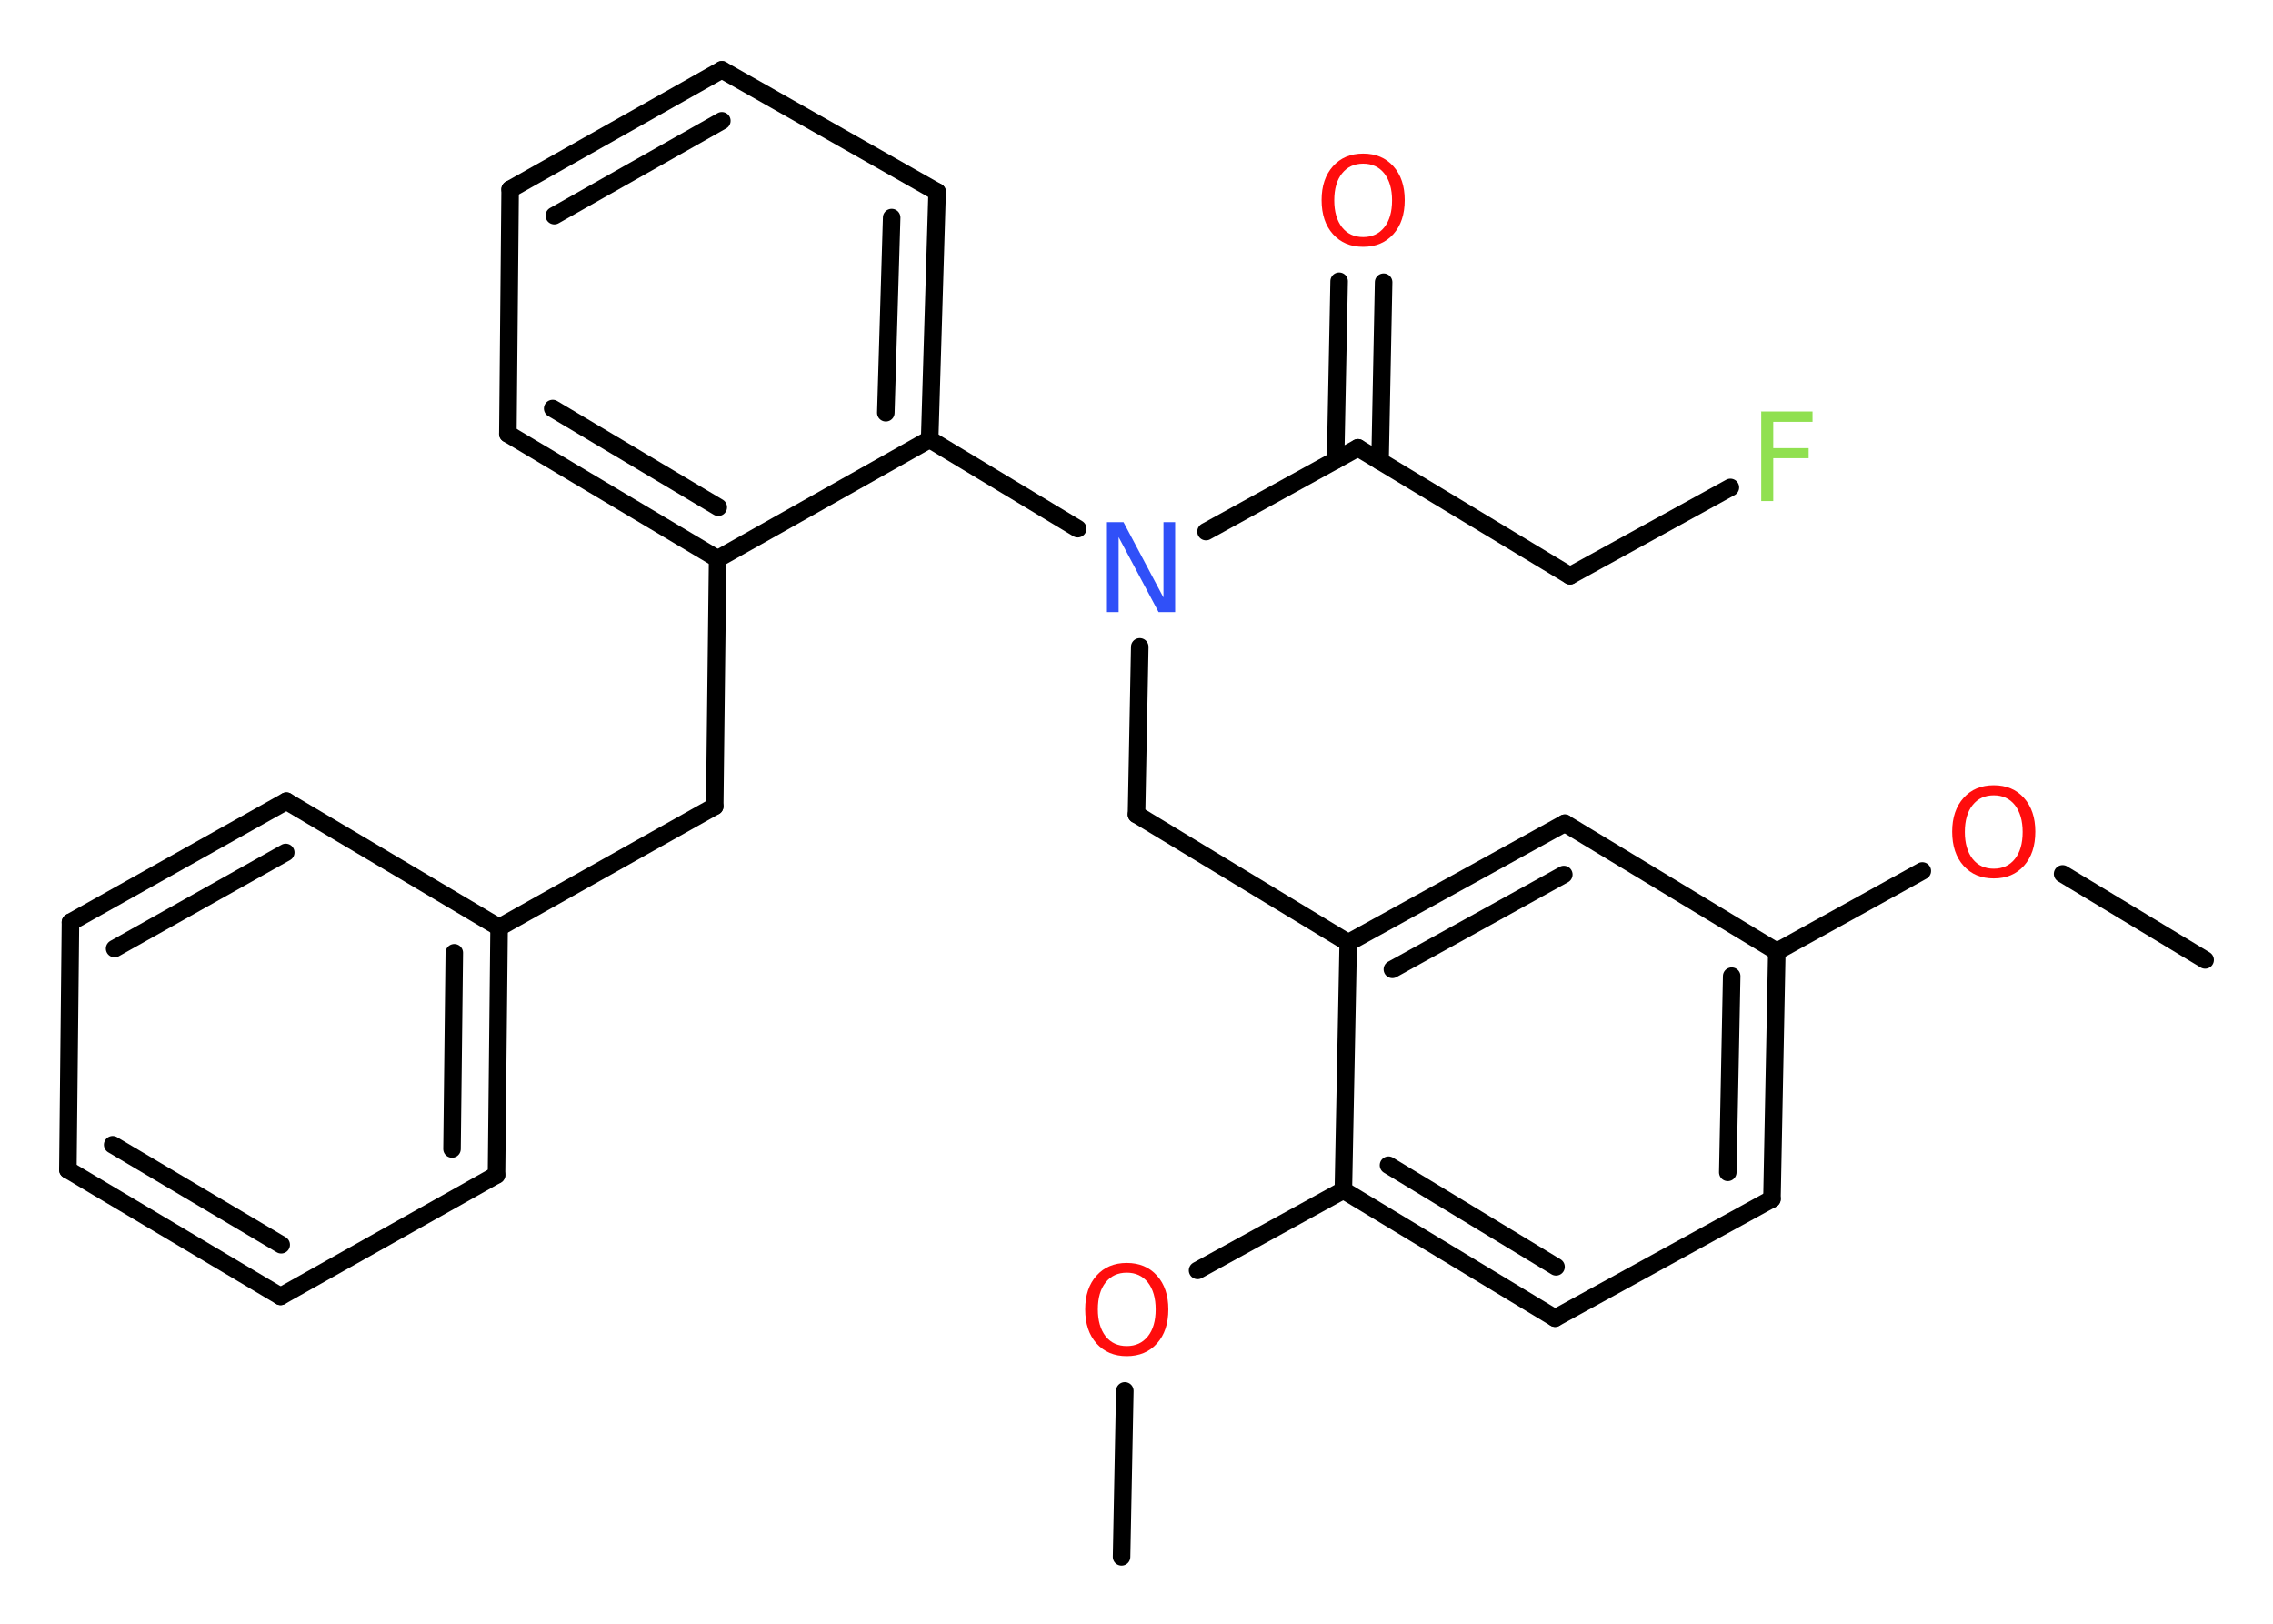 <?xml version='1.0' encoding='UTF-8'?>
<!DOCTYPE svg PUBLIC "-//W3C//DTD SVG 1.1//EN" "http://www.w3.org/Graphics/SVG/1.1/DTD/svg11.dtd">
<svg version='1.2' xmlns='http://www.w3.org/2000/svg' xmlns:xlink='http://www.w3.org/1999/xlink' width='70.0mm' height='50.0mm' viewBox='0 0 70.0 50.0'>
  <desc>Generated by the Chemistry Development Kit (http://github.com/cdk)</desc>
  <g stroke-linecap='round' stroke-linejoin='round' stroke='#000000' stroke-width='.54' fill='#FF0D0D'>
    <rect x='.0' y='.0' width='70.0' height='50.0' fill='#FFFFFF' stroke='none'/>
    <g id='mol1' class='mol'>
      <line id='mol1bnd1' class='bond' x1='67.91' y1='29.56' x2='63.52' y2='26.91'/>
      <line id='mol1bnd2' class='bond' x1='59.2' y1='26.82' x2='54.72' y2='29.3'/>
      <g id='mol1bnd3' class='bond'>
        <line x1='54.57' y1='36.92' x2='54.72' y2='29.3'/>
        <line x1='53.21' y1='36.1' x2='53.33' y2='30.06'/>
      </g>
      <line id='mol1bnd4' class='bond' x1='54.57' y1='36.92' x2='47.89' y2='40.59'/>
      <g id='mol1bnd5' class='bond'>
        <line x1='41.37' y1='36.65' x2='47.89' y2='40.59'/>
        <line x1='42.76' y1='35.88' x2='47.92' y2='39.01'/>
      </g>
      <line id='mol1bnd6' class='bond' x1='41.37' y1='36.65' x2='36.88' y2='39.12'/>
      <line id='mol1bnd7' class='bond' x1='34.64' y1='42.83' x2='34.54' y2='47.94'/>
      <line id='mol1bnd8' class='bond' x1='41.37' y1='36.65' x2='41.52' y2='29.03'/>
      <line id='mol1bnd9' class='bond' x1='41.52' y1='29.03' x2='35.0' y2='25.08'/>
      <line id='mol1bnd10' class='bond' x1='35.0' y1='25.08' x2='35.1' y2='19.92'/>
      <line id='mol1bnd11' class='bond' x1='37.14' y1='16.37' x2='41.82' y2='13.79'/>
      <g id='mol1bnd12' class='bond'>
        <line x1='41.13' y1='14.17' x2='41.24' y2='8.66'/>
        <line x1='42.5' y1='14.2' x2='42.61' y2='8.69'/>
      </g>
      <line id='mol1bnd13' class='bond' x1='41.82' y1='13.79' x2='48.35' y2='17.73'/>
      <line id='mol1bnd14' class='bond' x1='48.35' y1='17.73' x2='53.29' y2='15.01'/>
      <line id='mol1bnd15' class='bond' x1='33.19' y1='16.28' x2='28.63' y2='13.53'/>
      <g id='mol1bnd16' class='bond'>
        <line x1='28.63' y1='13.53' x2='28.86' y2='5.91'/>
        <line x1='27.28' y1='12.71' x2='27.46' y2='6.7'/>
      </g>
      <line id='mol1bnd17' class='bond' x1='28.86' y1='5.91' x2='22.23' y2='2.15'/>
      <g id='mol1bnd18' class='bond'>
        <line x1='22.23' y1='2.15' x2='15.71' y2='5.83'/>
        <line x1='22.23' y1='3.72' x2='17.07' y2='6.64'/>
      </g>
      <line id='mol1bnd19' class='bond' x1='15.71' y1='5.83' x2='15.64' y2='13.36'/>
      <g id='mol1bnd20' class='bond'>
        <line x1='15.64' y1='13.36' x2='22.1' y2='17.21'/>
        <line x1='17.02' y1='12.58' x2='22.12' y2='15.62'/>
      </g>
      <line id='mol1bnd21' class='bond' x1='28.63' y1='13.53' x2='22.1' y2='17.21'/>
      <line id='mol1bnd22' class='bond' x1='22.1' y1='17.21' x2='22.01' y2='24.83'/>
      <line id='mol1bnd23' class='bond' x1='22.01' y1='24.83' x2='15.37' y2='28.56'/>
      <g id='mol1bnd24' class='bond'>
        <line x1='15.29' y1='36.18' x2='15.37' y2='28.56'/>
        <line x1='13.92' y1='35.38' x2='13.99' y2='29.34'/>
      </g>
      <line id='mol1bnd25' class='bond' x1='15.29' y1='36.18' x2='8.64' y2='39.92'/>
      <g id='mol1bnd26' class='bond'>
        <line x1='2.09' y1='36.02' x2='8.64' y2='39.92'/>
        <line x1='3.47' y1='35.25' x2='8.66' y2='38.33'/>
      </g>
      <line id='mol1bnd27' class='bond' x1='2.09' y1='36.02' x2='2.17' y2='28.4'/>
      <g id='mol1bnd28' class='bond'>
        <line x1='8.82' y1='24.67' x2='2.17' y2='28.4'/>
        <line x1='8.8' y1='26.25' x2='3.53' y2='29.21'/>
      </g>
      <line id='mol1bnd29' class='bond' x1='15.37' y1='28.56' x2='8.82' y2='24.67'/>
      <g id='mol1bnd30' class='bond'>
        <line x1='48.19' y1='25.35' x2='41.52' y2='29.03'/>
        <line x1='48.16' y1='26.93' x2='42.88' y2='29.85'/>
      </g>
      <line id='mol1bnd31' class='bond' x1='54.72' y1='29.3' x2='48.19' y2='25.35'/>
      <path id='mol1atm2' class='atom' d='M61.4 24.49q-.41 .0 -.65 .3q-.24 .3 -.24 .83q.0 .52 .24 .83q.24 .3 .65 .3q.41 .0 .65 -.3q.24 -.3 .24 -.83q.0 -.52 -.24 -.83q-.24 -.3 -.65 -.3zM61.4 24.18q.58 .0 .93 .39q.35 .39 .35 1.04q.0 .66 -.35 1.05q-.35 .39 -.93 .39q-.58 .0 -.93 -.39q-.35 -.39 -.35 -1.05q.0 -.65 .35 -1.04q.35 -.39 .93 -.39z' stroke='none'/>
      <path id='mol1atm7' class='atom' d='M34.7 39.19q-.41 .0 -.65 .3q-.24 .3 -.24 .83q.0 .52 .24 .83q.24 .3 .65 .3q.41 .0 .65 -.3q.24 -.3 .24 -.83q.0 -.52 -.24 -.83q-.24 -.3 -.65 -.3zM34.7 38.89q.58 .0 .93 .39q.35 .39 .35 1.04q.0 .66 -.35 1.05q-.35 .39 -.93 .39q-.58 .0 -.93 -.39q-.35 -.39 -.35 -1.05q.0 -.65 .35 -1.04q.35 -.39 .93 -.39z' stroke='none'/>
      <path id='mol1atm11' class='atom' d='M34.1 16.08h.5l1.23 2.32v-2.32h.36v2.77h-.51l-1.23 -2.31v2.31h-.36v-2.77z' stroke='none' fill='#3050F8'/>
      <path id='mol1atm13' class='atom' d='M41.98 5.04q-.41 .0 -.65 .3q-.24 .3 -.24 .83q.0 .52 .24 .83q.24 .3 .65 .3q.41 .0 .65 -.3q.24 -.3 .24 -.83q.0 -.52 -.24 -.83q-.24 -.3 -.65 -.3zM41.98 4.73q.58 .0 .93 .39q.35 .39 .35 1.04q.0 .66 -.35 1.05q-.35 .39 -.93 .39q-.58 .0 -.93 -.39q-.35 -.39 -.35 -1.05q.0 -.65 .35 -1.04q.35 -.39 .93 -.39z' stroke='none'/>
      <path id='mol1atm15' class='atom' d='M54.23 12.67h1.59v.32h-1.21v.81h1.09v.31h-1.09v1.32h-.37v-2.77z' stroke='none' fill='#90E050'/>
    </g>
  </g>
</svg>

